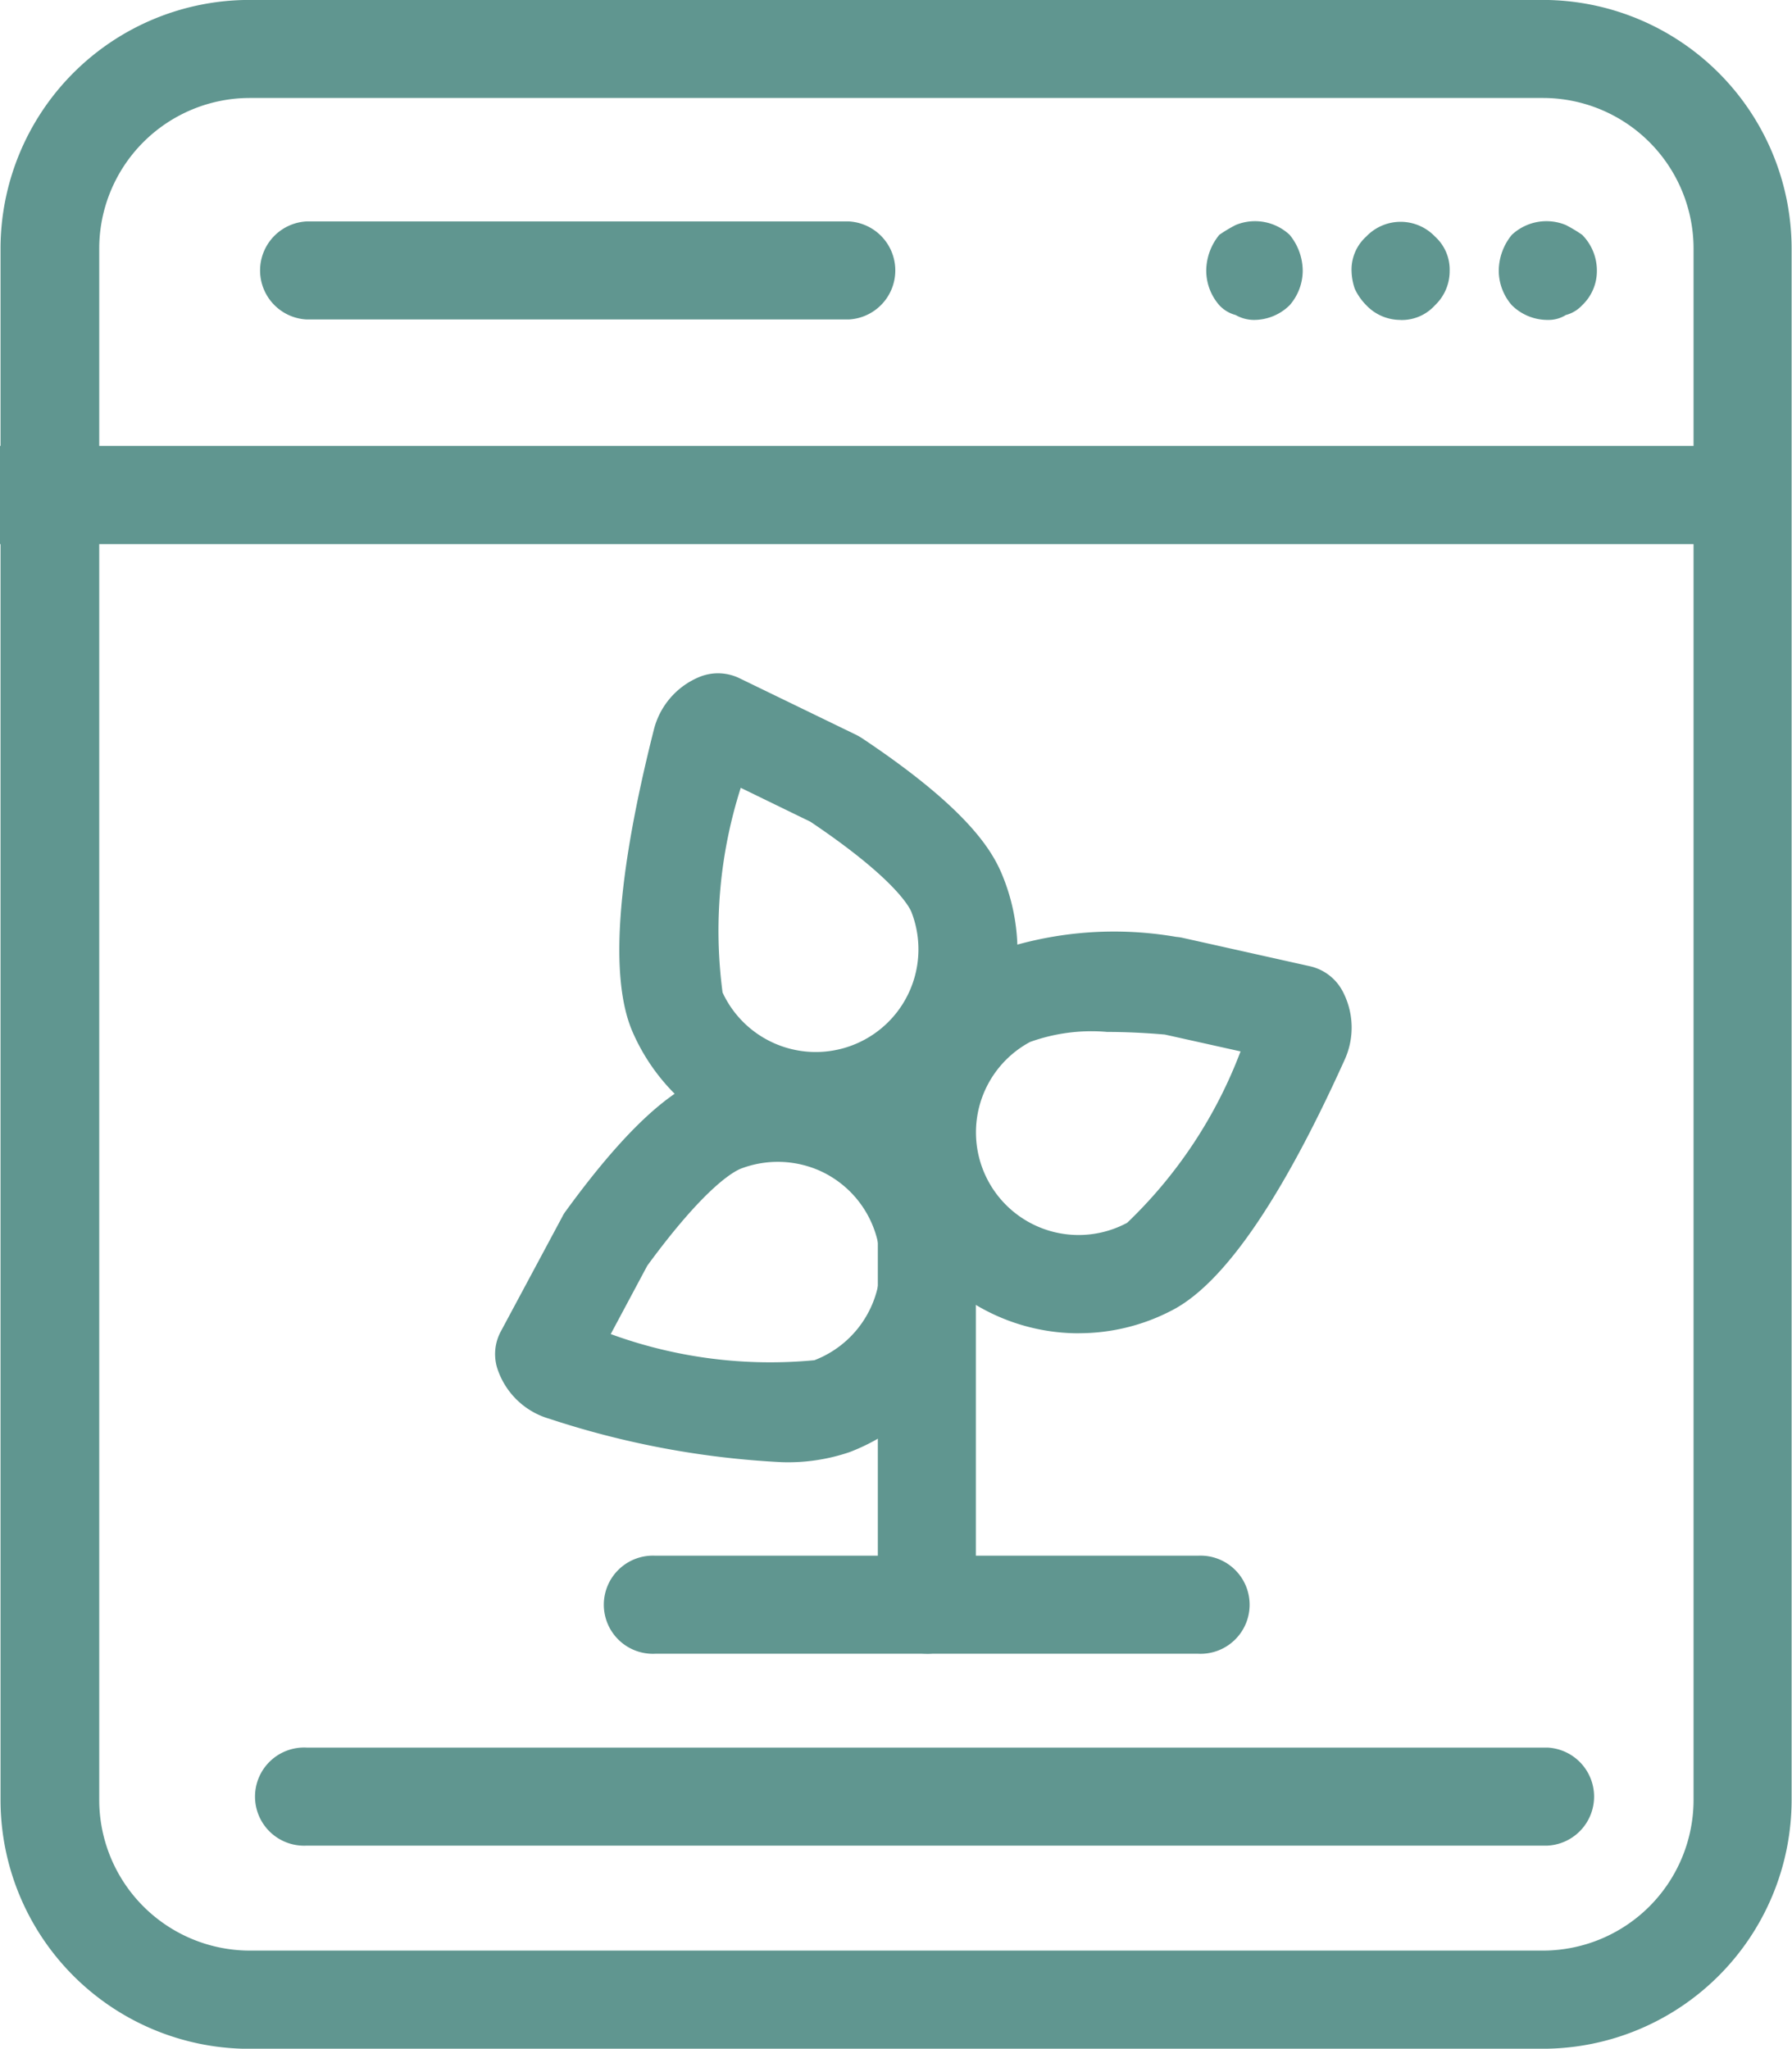 <svg xmlns="http://www.w3.org/2000/svg" xmlns:xlink="http://www.w3.org/1999/xlink" width="27.414" height="31.346" viewBox="0 0 27.414 31.346">
  <defs>
    <clipPath id="clip-path">
      <rect id="Rectangle_1352" data-name="Rectangle 1352" width="27.414" height="31.346" fill="#609690"/>
    </clipPath>
  </defs>
  <g id="Group_1765" data-name="Group 1765" clip-path="url(#clip-path)">
    <path id="Path_2555" data-name="Path 2555" d="M23.6,31.349H3.81A3.81,3.81,0,0,1,0,27.541V3.8A3.809,3.809,0,0,1,3.81,0H23.6a3.809,3.809,0,0,1,3.8,3.8V27.541a3.81,3.81,0,0,1-3.8,3.807M3.81,1.5a2.306,2.306,0,0,0-2.3,2.3V27.541a2.307,2.307,0,0,0,2.3,2.305H23.6a2.307,2.307,0,0,0,2.3-2.305V3.8a2.306,2.306,0,0,0-2.3-2.3Z" transform="translate(0.008 -0.001)" fill="#609690"/>
    <rect id="Rectangle_1351" data-name="Rectangle 1351" width="26.663" height="1.502" transform="translate(0 6.823)" fill="#609690"/>
    <path id="Path_2556" data-name="Path 2556" d="M10.618,2.855H2.325a.751.751,0,0,1,0-1.5h8.293a.751.751,0,0,1,0,1.5" transform="translate(2.366 2.033)" fill="#609690"/>
    <path id="Path_2557" data-name="Path 2557" d="M21.308,12.184H2.325a.751.751,0,1,1,0-1.5H21.308a.751.751,0,0,1,0,1.5" transform="translate(2.366 16.055)" fill="#609690"/>
    <path id="Path_2558" data-name="Path 2558" d="M12.754,11.011h-8.3a.751.751,0,1,1,0-1.5h8.3a.751.751,0,1,1,0,1.5" transform="translate(5.573 14.292)" fill="#609690"/>
    <path id="Path_2559" data-name="Path 2559" d="M8.1,2.865a.571.571,0,0,1-.275-.075.519.519,0,0,1-.25-.15.808.808,0,0,1-.2-.526.875.875,0,0,1,.2-.551,2.2,2.2,0,0,1,.25-.15.776.776,0,0,1,.826.15.875.875,0,0,1,.2.551.808.808,0,0,1-.2.526.777.777,0,0,1-.551.225" transform="translate(11.078 2.03)" fill="#609690"/>
    <path id="Path_2560" data-name="Path 2560" d="M9.011,2.858a.72.72,0,0,1-.526-.225.9.9,0,0,1-.175-.25.9.9,0,0,1-.05-.275.682.682,0,0,1,.225-.526.726.726,0,0,1,1.051,0,.682.682,0,0,1,.225.526.72.72,0,0,1-.225.526.682.682,0,0,1-.526.225" transform="translate(12.416 2.037)" fill="#609690"/>
    <path id="Path_2561" data-name="Path 2561" d="M9.911,2.865a.777.777,0,0,1-.551-.225.808.808,0,0,1-.2-.526.875.875,0,0,1,.2-.551.776.776,0,0,1,.826-.15,2.2,2.2,0,0,1,.25.15.777.777,0,0,1,.225.551.72.72,0,0,1-.225.526.519.519,0,0,1-.25.15.5.5,0,0,1-.275.075" transform="translate(13.768 2.03)" fill="#609690"/>
    <path id="Path_2562" data-name="Path 2562" d="M6.116,15.1a.75.75,0,0,1-.751-.751V7.539a.751.751,0,0,1,1.5,0V14.35a.75.75,0,0,1-.751.751" transform="translate(8.064 10.202)" fill="#609690"/>
    <path id="Path_2563" data-name="Path 2563" d="M7.412,12.6a13.454,13.454,0,0,1-3.552-.663,1.183,1.183,0,0,1-.783-.723.73.73,0,0,1,.04-.621l.939-1.752a.485.485,0,0,1,.053-.085c1.109-1.524,1.752-1.9,2.143-2.048a3.072,3.072,0,1,1,2.2,5.737,2.912,2.912,0,0,1-1.039.155m-2.618-1.96a7.106,7.106,0,0,0,3.116.4,1.571,1.571,0,0,0,.08-2.9,1.585,1.585,0,0,0-1.2-.033c-.113.043-.553.28-1.437,1.487Zm-.513-.145h0" transform="translate(4.548 9.772)" fill="#609690"/>
    <path id="Path_2564" data-name="Path 2564" d="M6.812,11.453a3.078,3.078,0,0,1-2.828-1.86c-.348-.816-.238-2.365.328-4.608A1.185,1.185,0,0,1,5,4.176a.753.753,0,0,1,.623.015l1.785.866A1.014,1.014,0,0,1,7.5,5.11C9.067,6.156,9.465,6.787,9.63,7.17A3.076,3.076,0,0,1,8.021,11.2a3.092,3.092,0,0,1-1.209.248M5.643,5.868A7.183,7.183,0,0,0,5.365,9,1.571,1.571,0,0,0,8.251,7.761c-.035-.08-.268-.518-1.542-1.374Z" transform="translate(5.689 6.186)" fill="#609690"/>
    <path id="Path_2565" data-name="Path 2565" d="M8.443,11.823A3.072,3.072,0,0,1,6.984,6.045,5.577,5.577,0,0,1,9.93,5.758a.643.643,0,0,1,.1.015l1.94.433a.752.752,0,0,1,.5.375A1.19,1.19,0,0,1,12.5,7.65c-.949,2.1-1.825,3.384-2.608,3.807a3.07,3.07,0,0,1-1.452.365m.421-4.611a2.769,2.769,0,0,0-1.169.155,1.57,1.57,0,1,0,1.487,2.766A7.108,7.108,0,0,0,10.913,7.51L9.754,7.252c-.35-.03-.646-.04-.891-.04" transform="translate(8.065 8.577)" fill="#609690"/>
  </g>
</svg>
